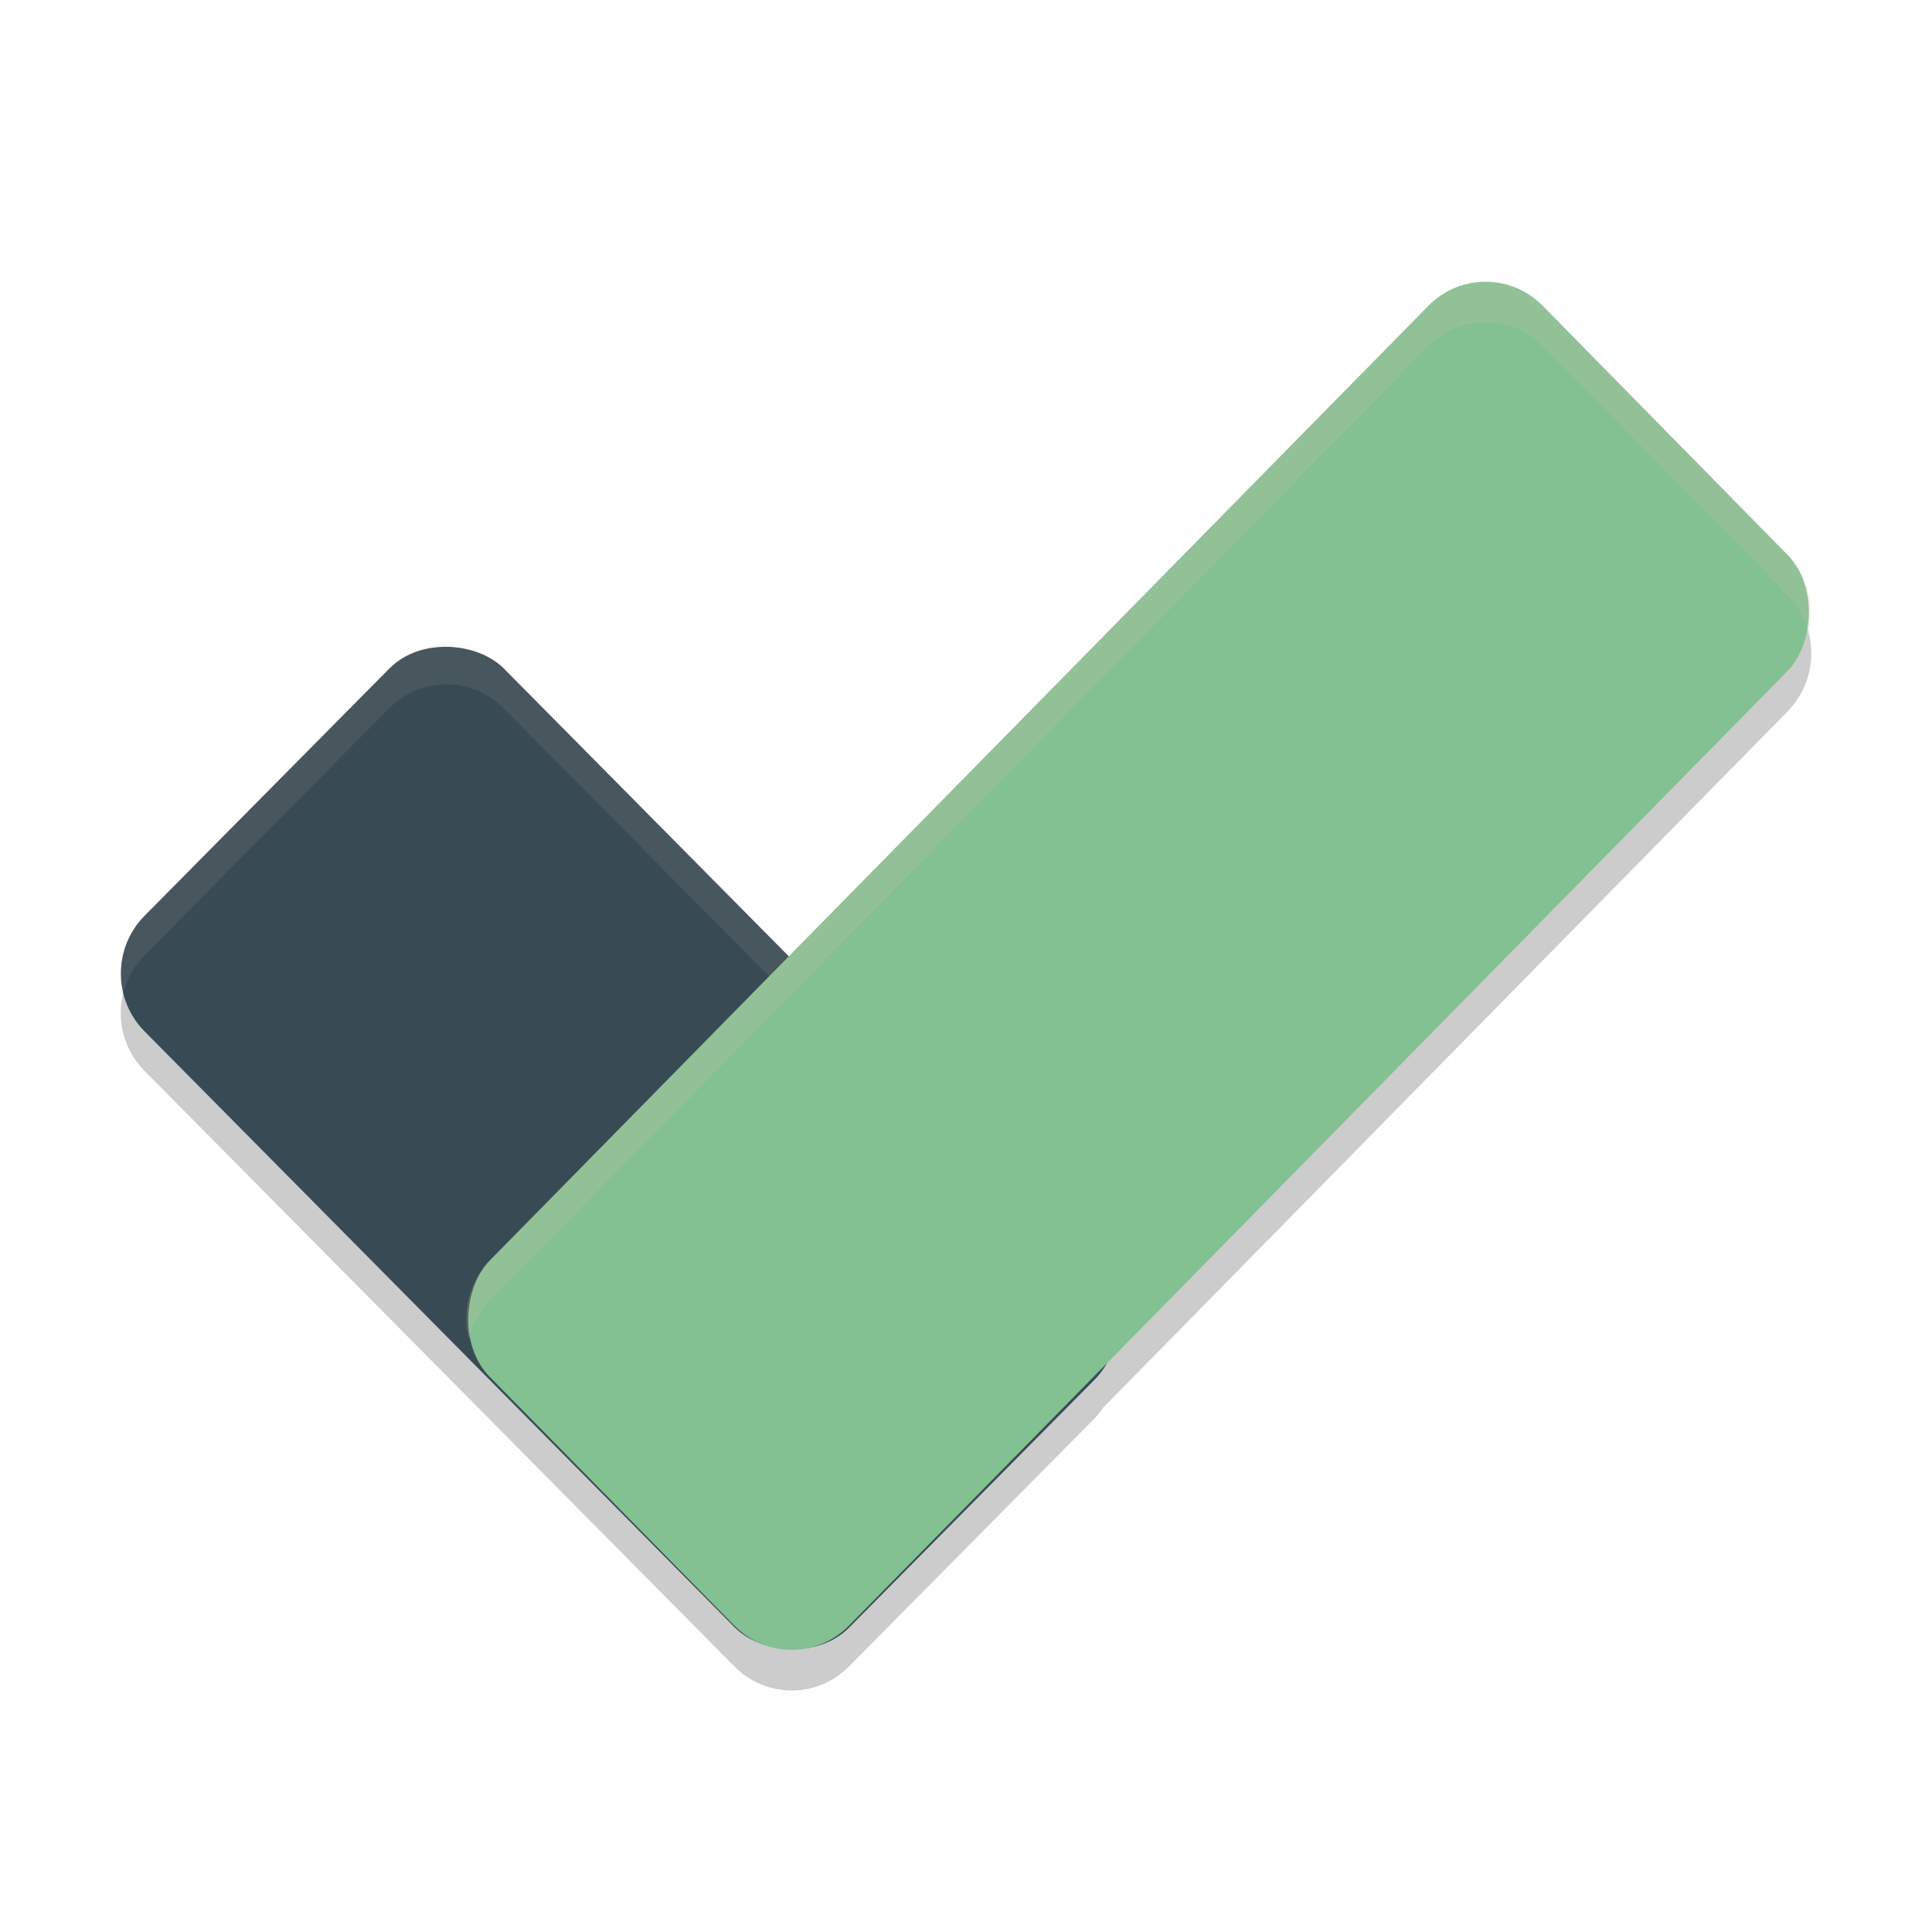 <svg xmlns="http://www.w3.org/2000/svg" width="48" height="48" version="1.1">
 <path style="opacity:0.2" d="M 36.908,8 C 36.394,8 35.882,8.201 35.488,8.602 L 19.605,24.758 12.512,17.596 c -0.787,-0.795 -2.054,-0.795 -2.842,0 l -6.08,6.139 c -0.787,0.795 -0.787,2.076 0,2.871 L 18.248,41.404 c 0.295,0.298 0.657,0.484 1.037,0.559 C 19.412,41.988 19.541,42 19.67,42 c 0.128,0 0.256,-0.012 0.383,-0.037 0.38,-0.075 0.742,-0.26 1.037,-0.559 l 6.08,-6.139 c 0.093,-0.094 0.175,-0.195 0.246,-0.301 l 16.994,-17.287 c 0.787,-0.801 0.787,-2.091 0,-2.893 L 38.33,8.602 C 37.936,8.201 37.422,8 36.908,8 Z"/>
 <rect style="fill:#384b55" width="12.679" height="24.869" x="2.79" y="-43.42" ry="2.02" transform="matrix(-0.704,0.711,-0.704,-0.711,0,0)"/>
 <path style="opacity:0.1;fill:#d3c6aa" d="M 11.092 16 C 10.578 16 10.064 16.198 9.67 16.596 L 3.59 22.734 C 3.069 23.261 2.896 23.998 3.064 24.668 C 3.151 24.326 3.324 24.003 3.59 23.734 L 9.67 17.596 C 10.457 16.801 11.724 16.801 12.512 17.596 L 27.17 32.395 C 27.436 32.663 27.609 32.99 27.695 33.332 C 27.865 32.662 27.692 31.921 27.17 31.395 L 12.512 16.596 C 12.118 16.198 11.606 16 11.092 16 z"/>
 <rect style="fill:#83c092" width="12.727" height="37.32" x="30.64" y="-22.01" ry="2.028" transform="matrix(0.701,0.713,-0.701,0.713,0,0)"/>
 <path style="opacity:0.2;fill:#d3c6aa" d="M 36.908 7 C 36.394 7 35.882 7.201 35.488 7.602 L 12.168 31.322 C 11.647 31.852 11.48 32.595 11.648 33.27 C 11.734 32.924 11.901 32.594 12.168 32.322 L 35.488 8.602 C 36.276 7.8 37.543 7.8 38.33 8.602 L 44.41 14.785 C 44.677 15.056 44.844 15.386 44.93 15.73 C 45.098 15.056 44.931 14.315 44.41 13.785 L 38.33 7.602 C 37.936 7.201 37.422 7 36.908 7 z"/>
</svg>
